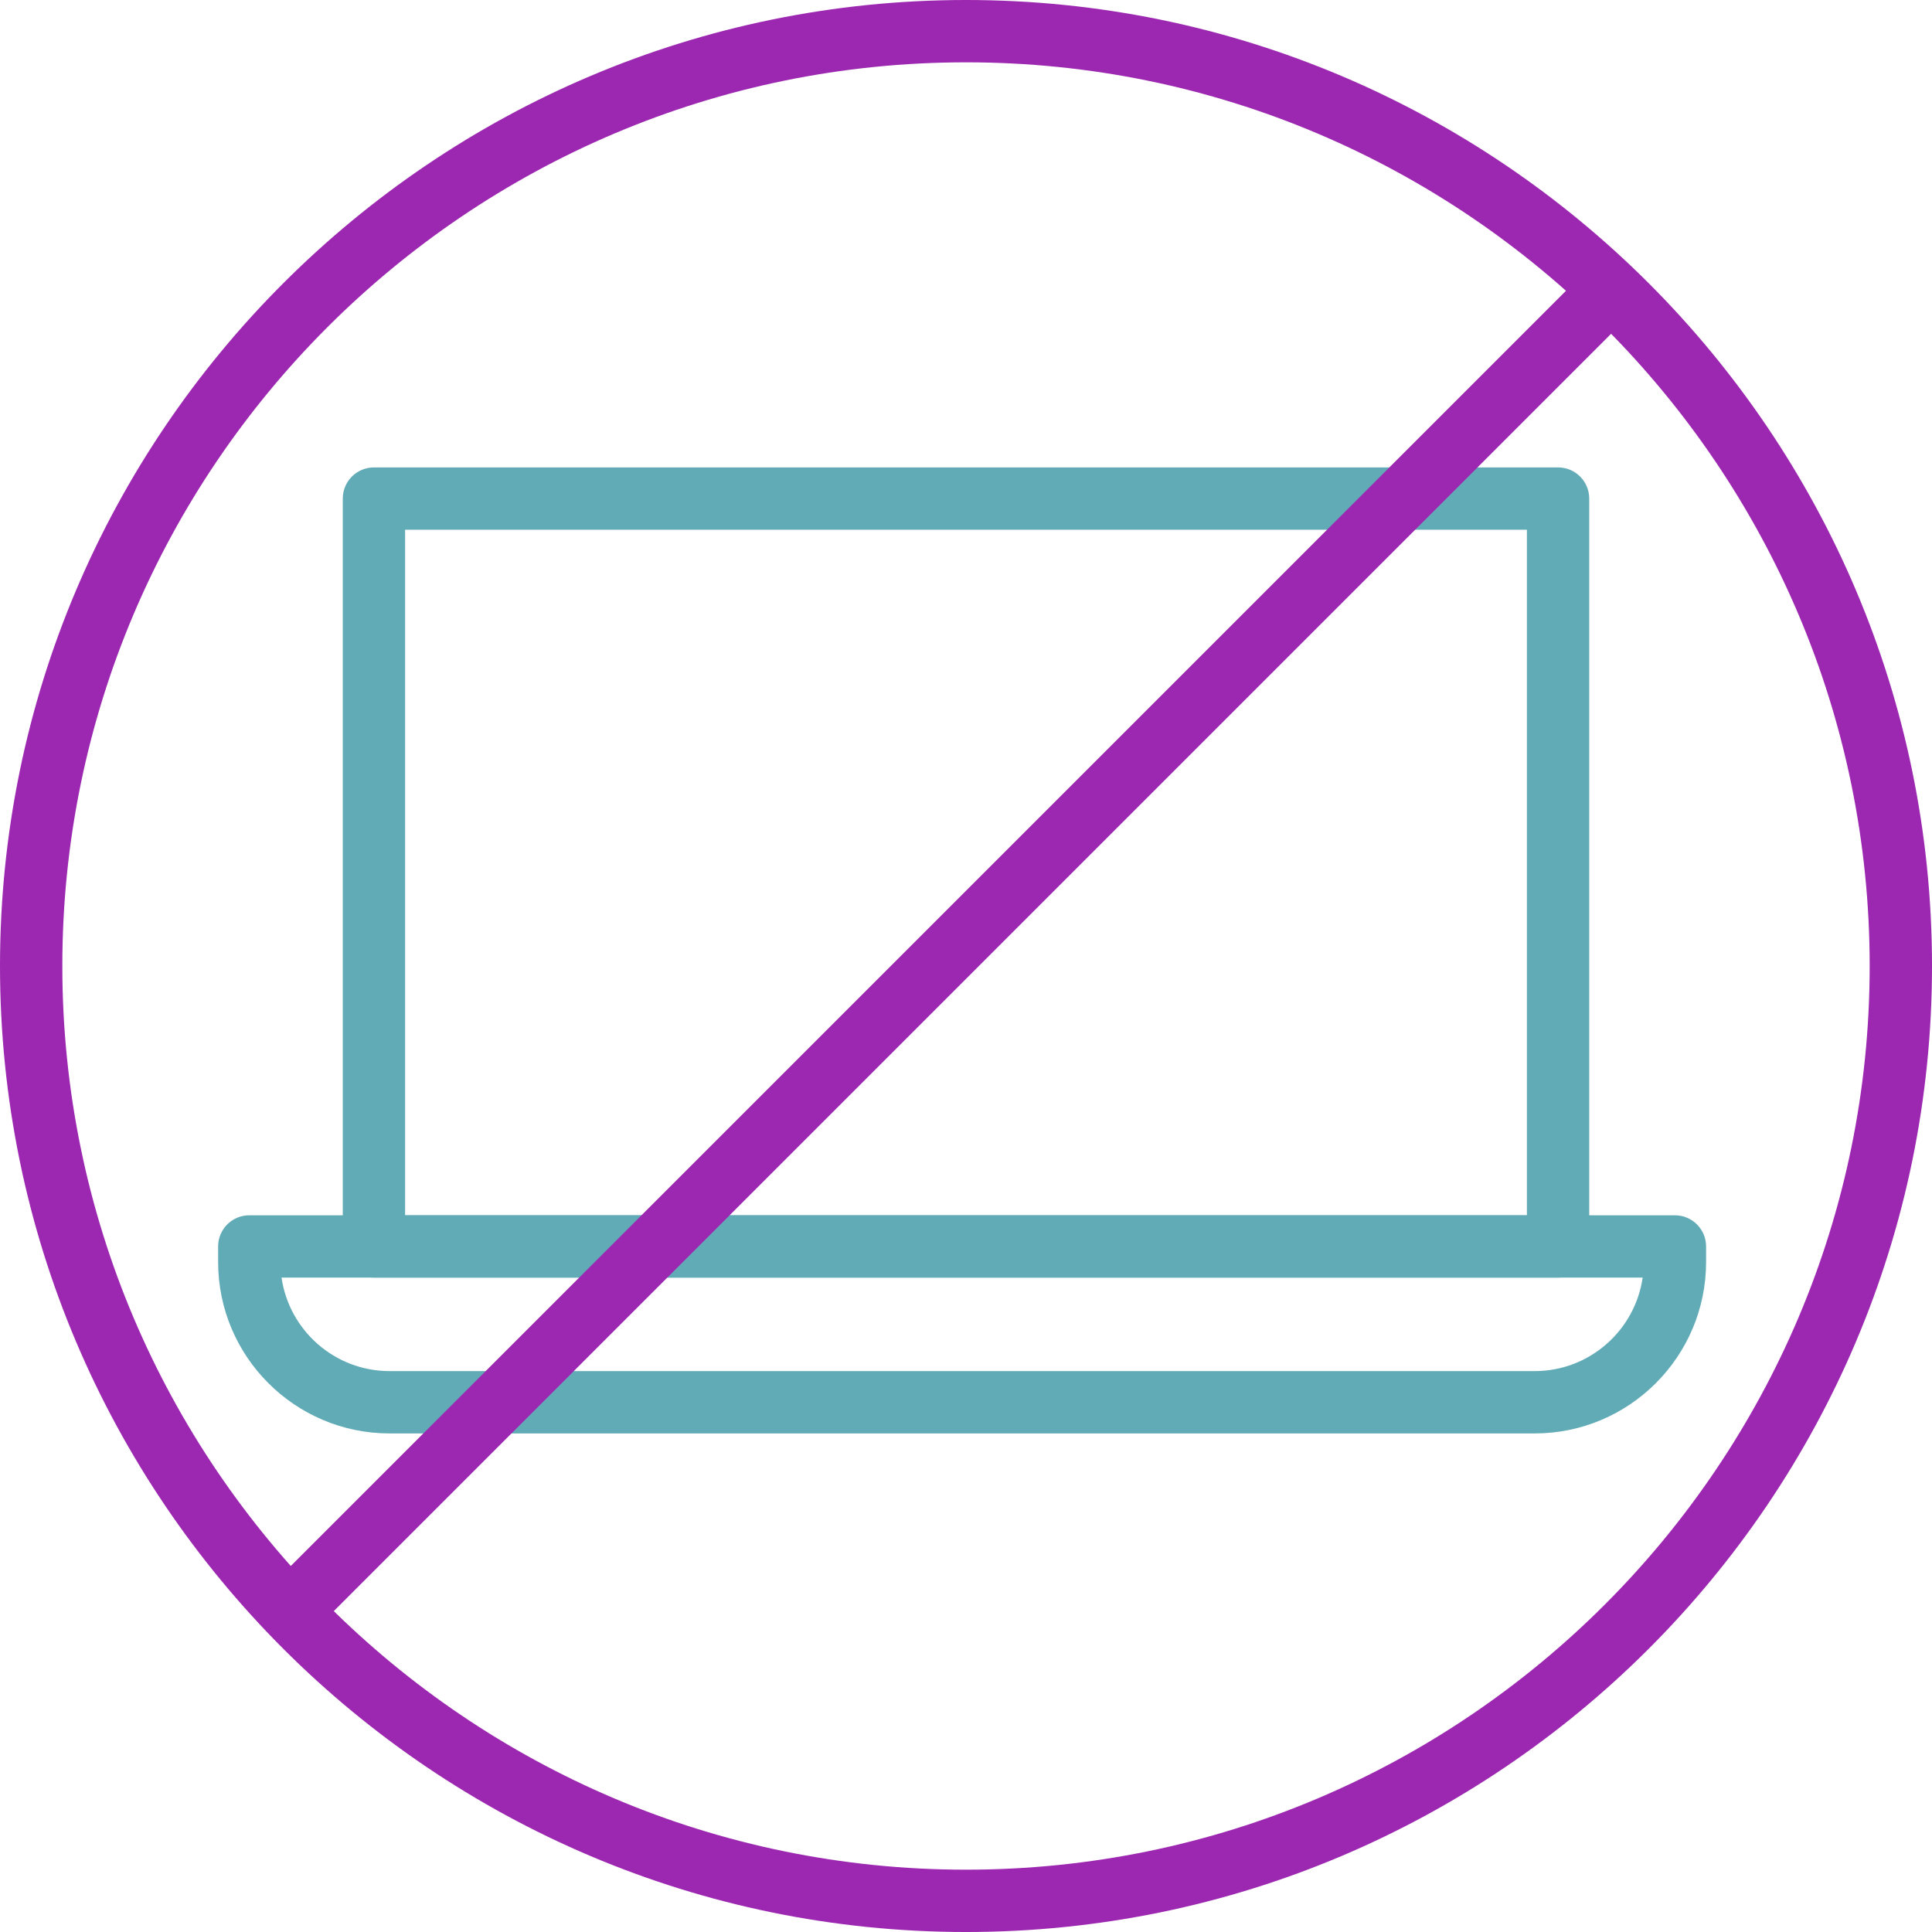 <?xml version="1.0" encoding="iso-8859-1"?>
<!-- Generator: Adobe Illustrator 19.0.0, SVG Export Plug-In . SVG Version: 6.00 Build 0)  -->
<svg version="1.1" id="Capa_1" xmlns="http://www.w3.org/2000/svg" xmlns:xlink="http://www.w3.org/1999/xlink" x="0px" y="0px"
	 viewBox="0 0 423.253 423.253" style="enable-background:new 0 0 423.253 423.253;" xml:space="preserve">
<g>
	<g>
		<path d="M366.933,266.24H54.613c-3.773,0-6.827,3.057-6.827,6.827v3.413c0,20.704,16.847,37.547,37.547,37.547h250.88
			c20.7,0,37.547-16.843,37.547-37.547v-3.413C373.76,269.297,370.707,266.24,366.933,266.24z M336.213,300.373H85.333
			c-12.013,0-21.985-8.917-23.653-20.48h298.185C358.2,291.456,348.227,300.373,336.213,300.373z" fill="#61ABB7"/>
	</g>
</g>
<g>
	<g>
		<path d="M341.333,102.4H81.92c-3.773,0-6.827,3.057-6.827,6.827v163.84c0,3.77,3.053,6.827,6.827,6.827h259.413
			c3.773,0,6.827-3.057,6.827-6.827v-163.84C348.16,105.457,345.107,102.4,341.333,102.4z M334.507,266.24H88.747V116.053h245.76
			V266.24z" fill="#61ABB7"/>
	</g>
</g>
<g>
	<g>
		<path d="M211.627,0C94.933,0,0,94.937,0,211.627s94.933,211.627,211.627,211.627s211.627-94.937,211.627-211.627
			S328.32,0,211.627,0z M211.627,409.6c-109.16,0-197.973-88.81-197.973-197.973S102.467,13.653,211.627,13.653
			S409.6,102.463,409.6,211.627S320.787,409.6,211.627,409.6z" fill="#9C27B0"/>
	</g>
</g>
<g>
	<g>
		<path d="M356.4,60.027c-2.666-2.666-6.987-2.666-9.653,0l-286.72,286.72c-2.666,2.666-2.666,6.987,0,9.653
			c1.333,1.333,3.081,2,4.826,2c1.746,0,3.494-0.667,4.826-2L356.4,69.68C359.066,67.014,359.066,62.693,356.4,60.027z" fill="#9C27B0"/>
	</g>
</g>
<g>
</g>
<g>
</g>
<g>
</g>
<g>
</g>
<g>
</g>
<g>
</g>
<g>
</g>
<g>
</g>
<g>
</g>
<g>
</g>
<g>
</g>
<g>
</g>
<g>
</g>
<g>
</g>
<g>
</g>
</svg>
